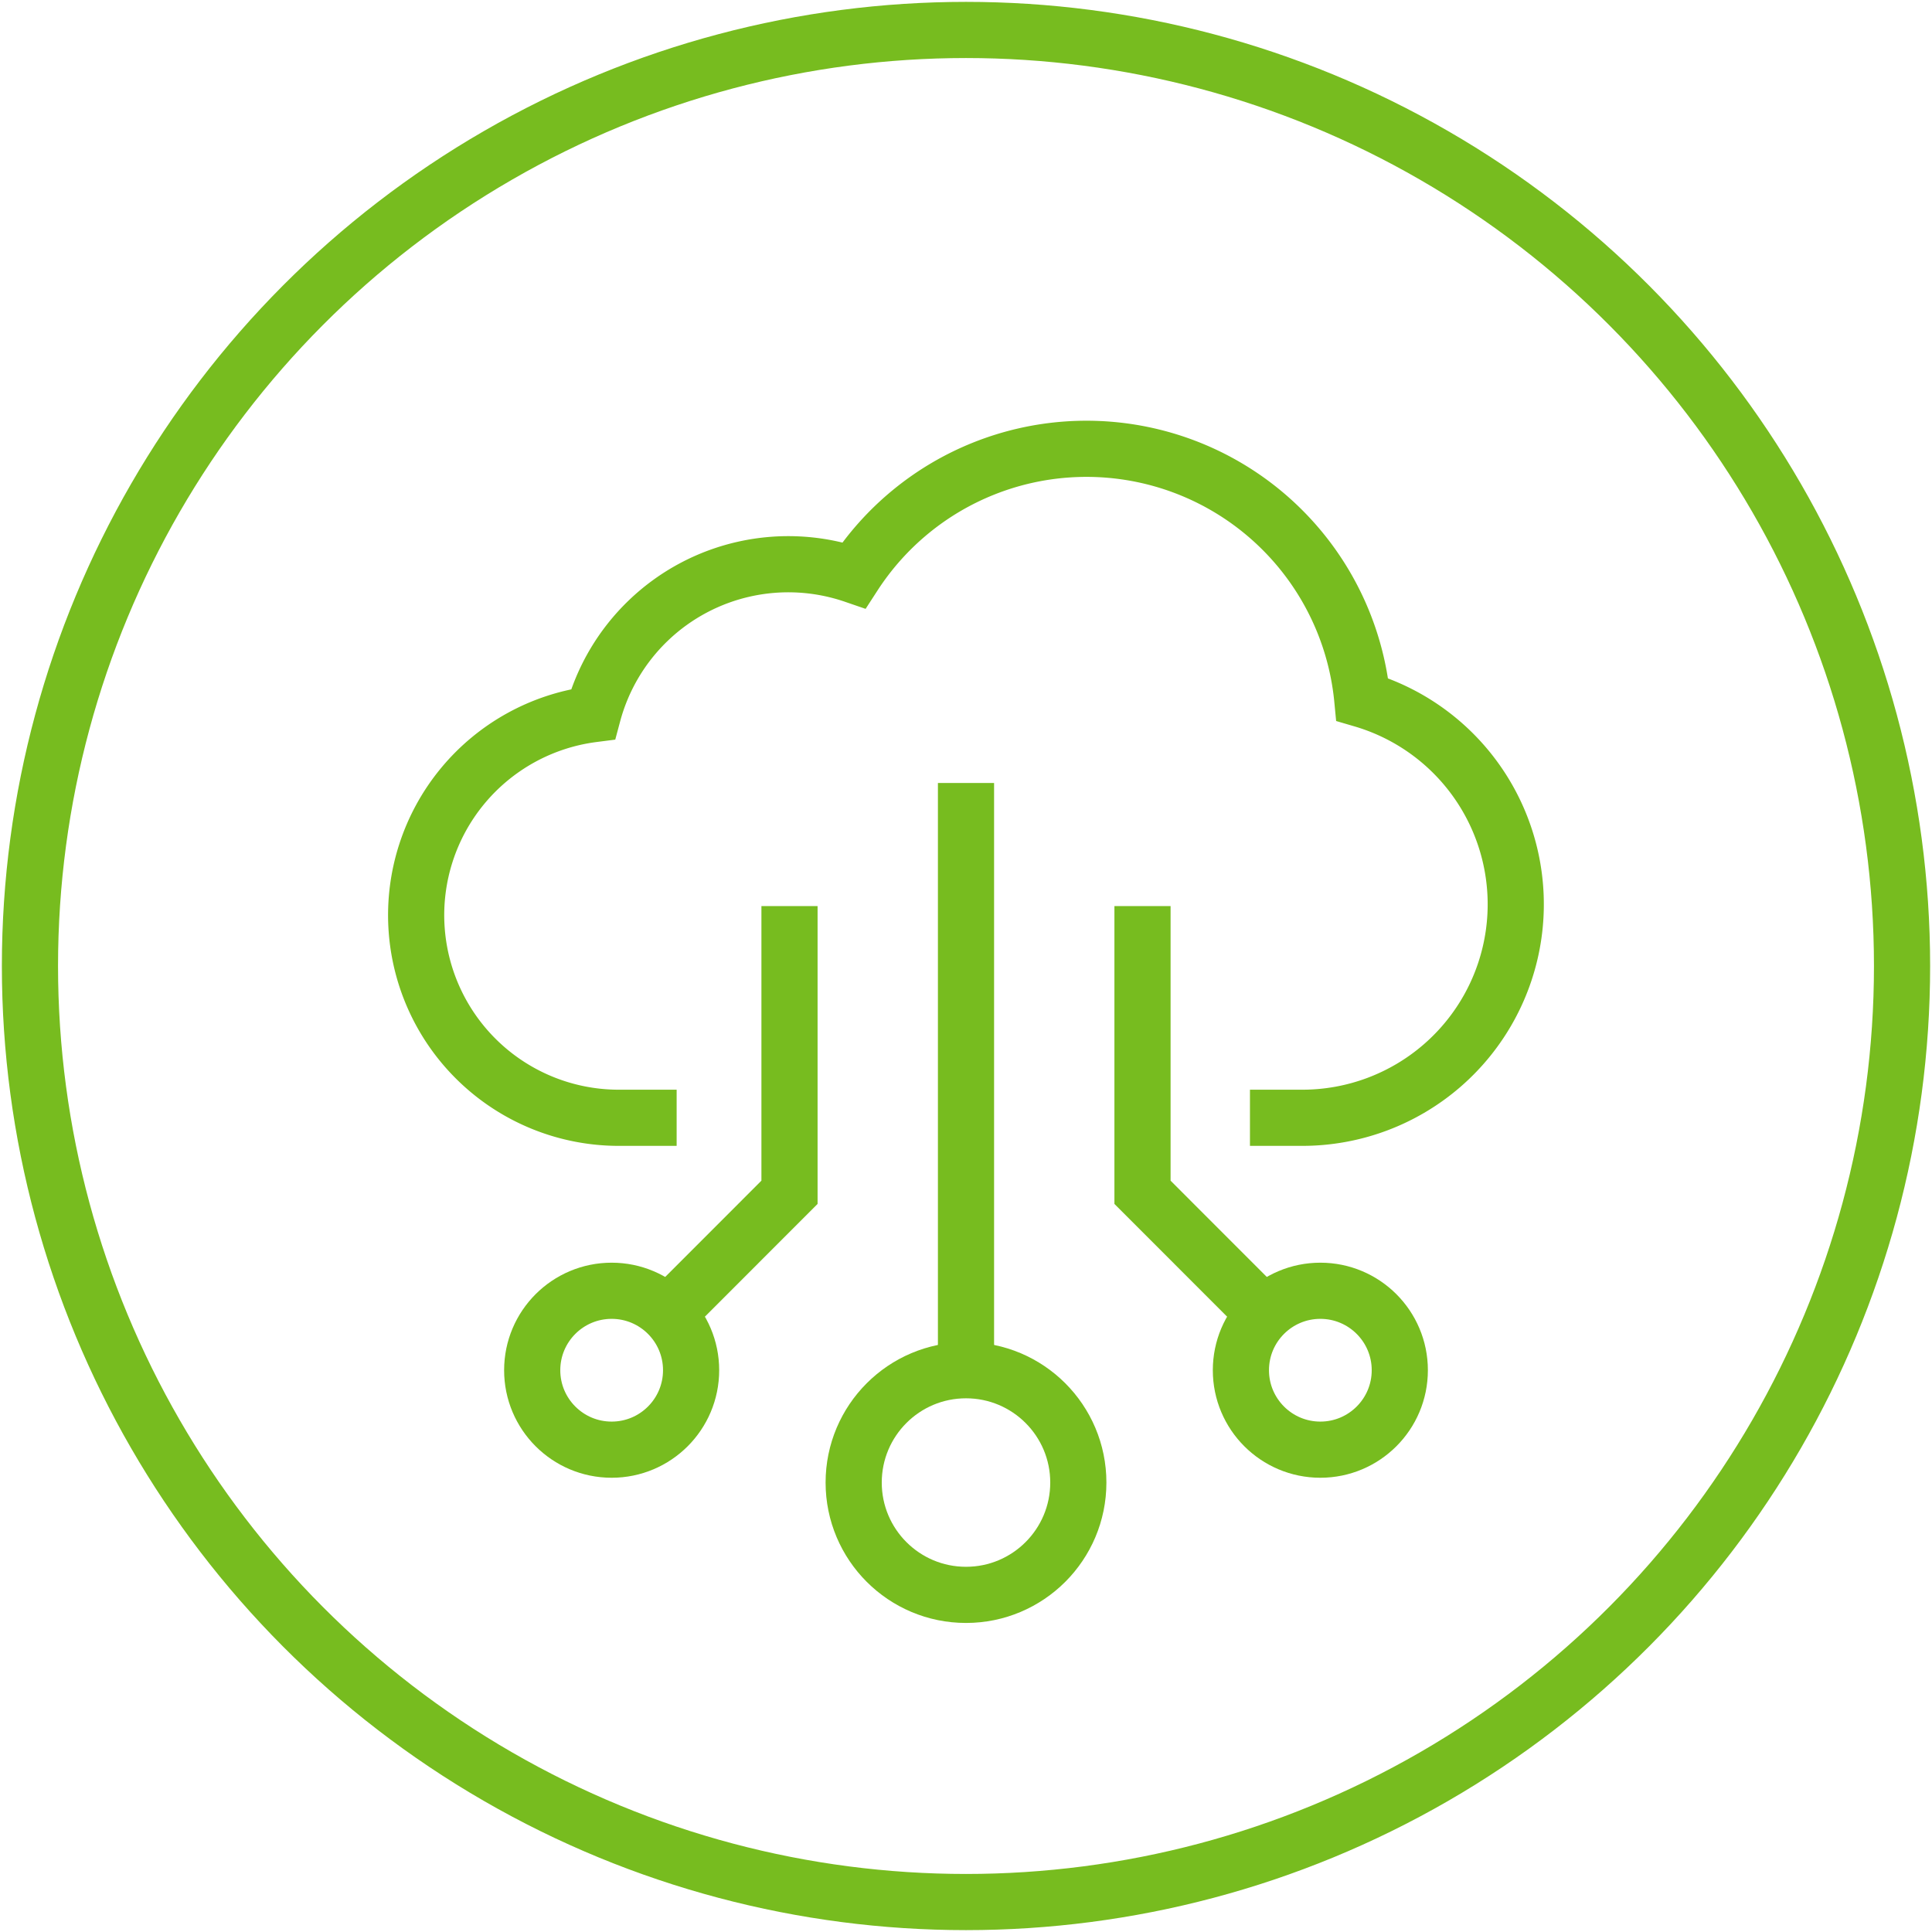 <svg id="Ebene_1" data-name="Ebene 1" xmlns="http://www.w3.org/2000/svg" width="258" height="258" viewBox="0 0 258 258">
  <defs>
    <style>
      .cls-1 {
        fill: none;
        stroke: #77bc1f;
        stroke-miterlimit: 10;
        stroke-width: 7.5px;
      }
    </style>
  </defs>
  <title>143-Serviceprovider</title>
  <g>
    <path class="cls-1" d="M166.92,149.27h7a28.51,28.51,0,0,0,8-55.87,37,37,0,0,0-67.88-16.59A27,27,0,0,0,79.19,95.37a27.06,27.06,0,0,0,3.4,53.9h7.77"/>
    <circle class="cls-1" cx="129" cy="129" r="125"/>
  </g>
  <circle class="cls-1" cx="129" cy="197.98" r="15"/>
  <line class="cls-1" x1="129" y1="182.98" x2="129" y2="104.56"/>
  <g>
    <circle class="cls-1" cx="176.32" cy="182.98" r="10.61"/>
    <polyline class="cls-1" points="168.82 175.48 152.57 159.22 152.57 121"/>
  </g>
  <g>
    <circle class="cls-1" cx="81.68" cy="182.98" r="10.61"/>
    <polyline class="cls-1" points="89.18 175.48 105.43 159.22 105.43 121"/>
  </g>
</svg>
